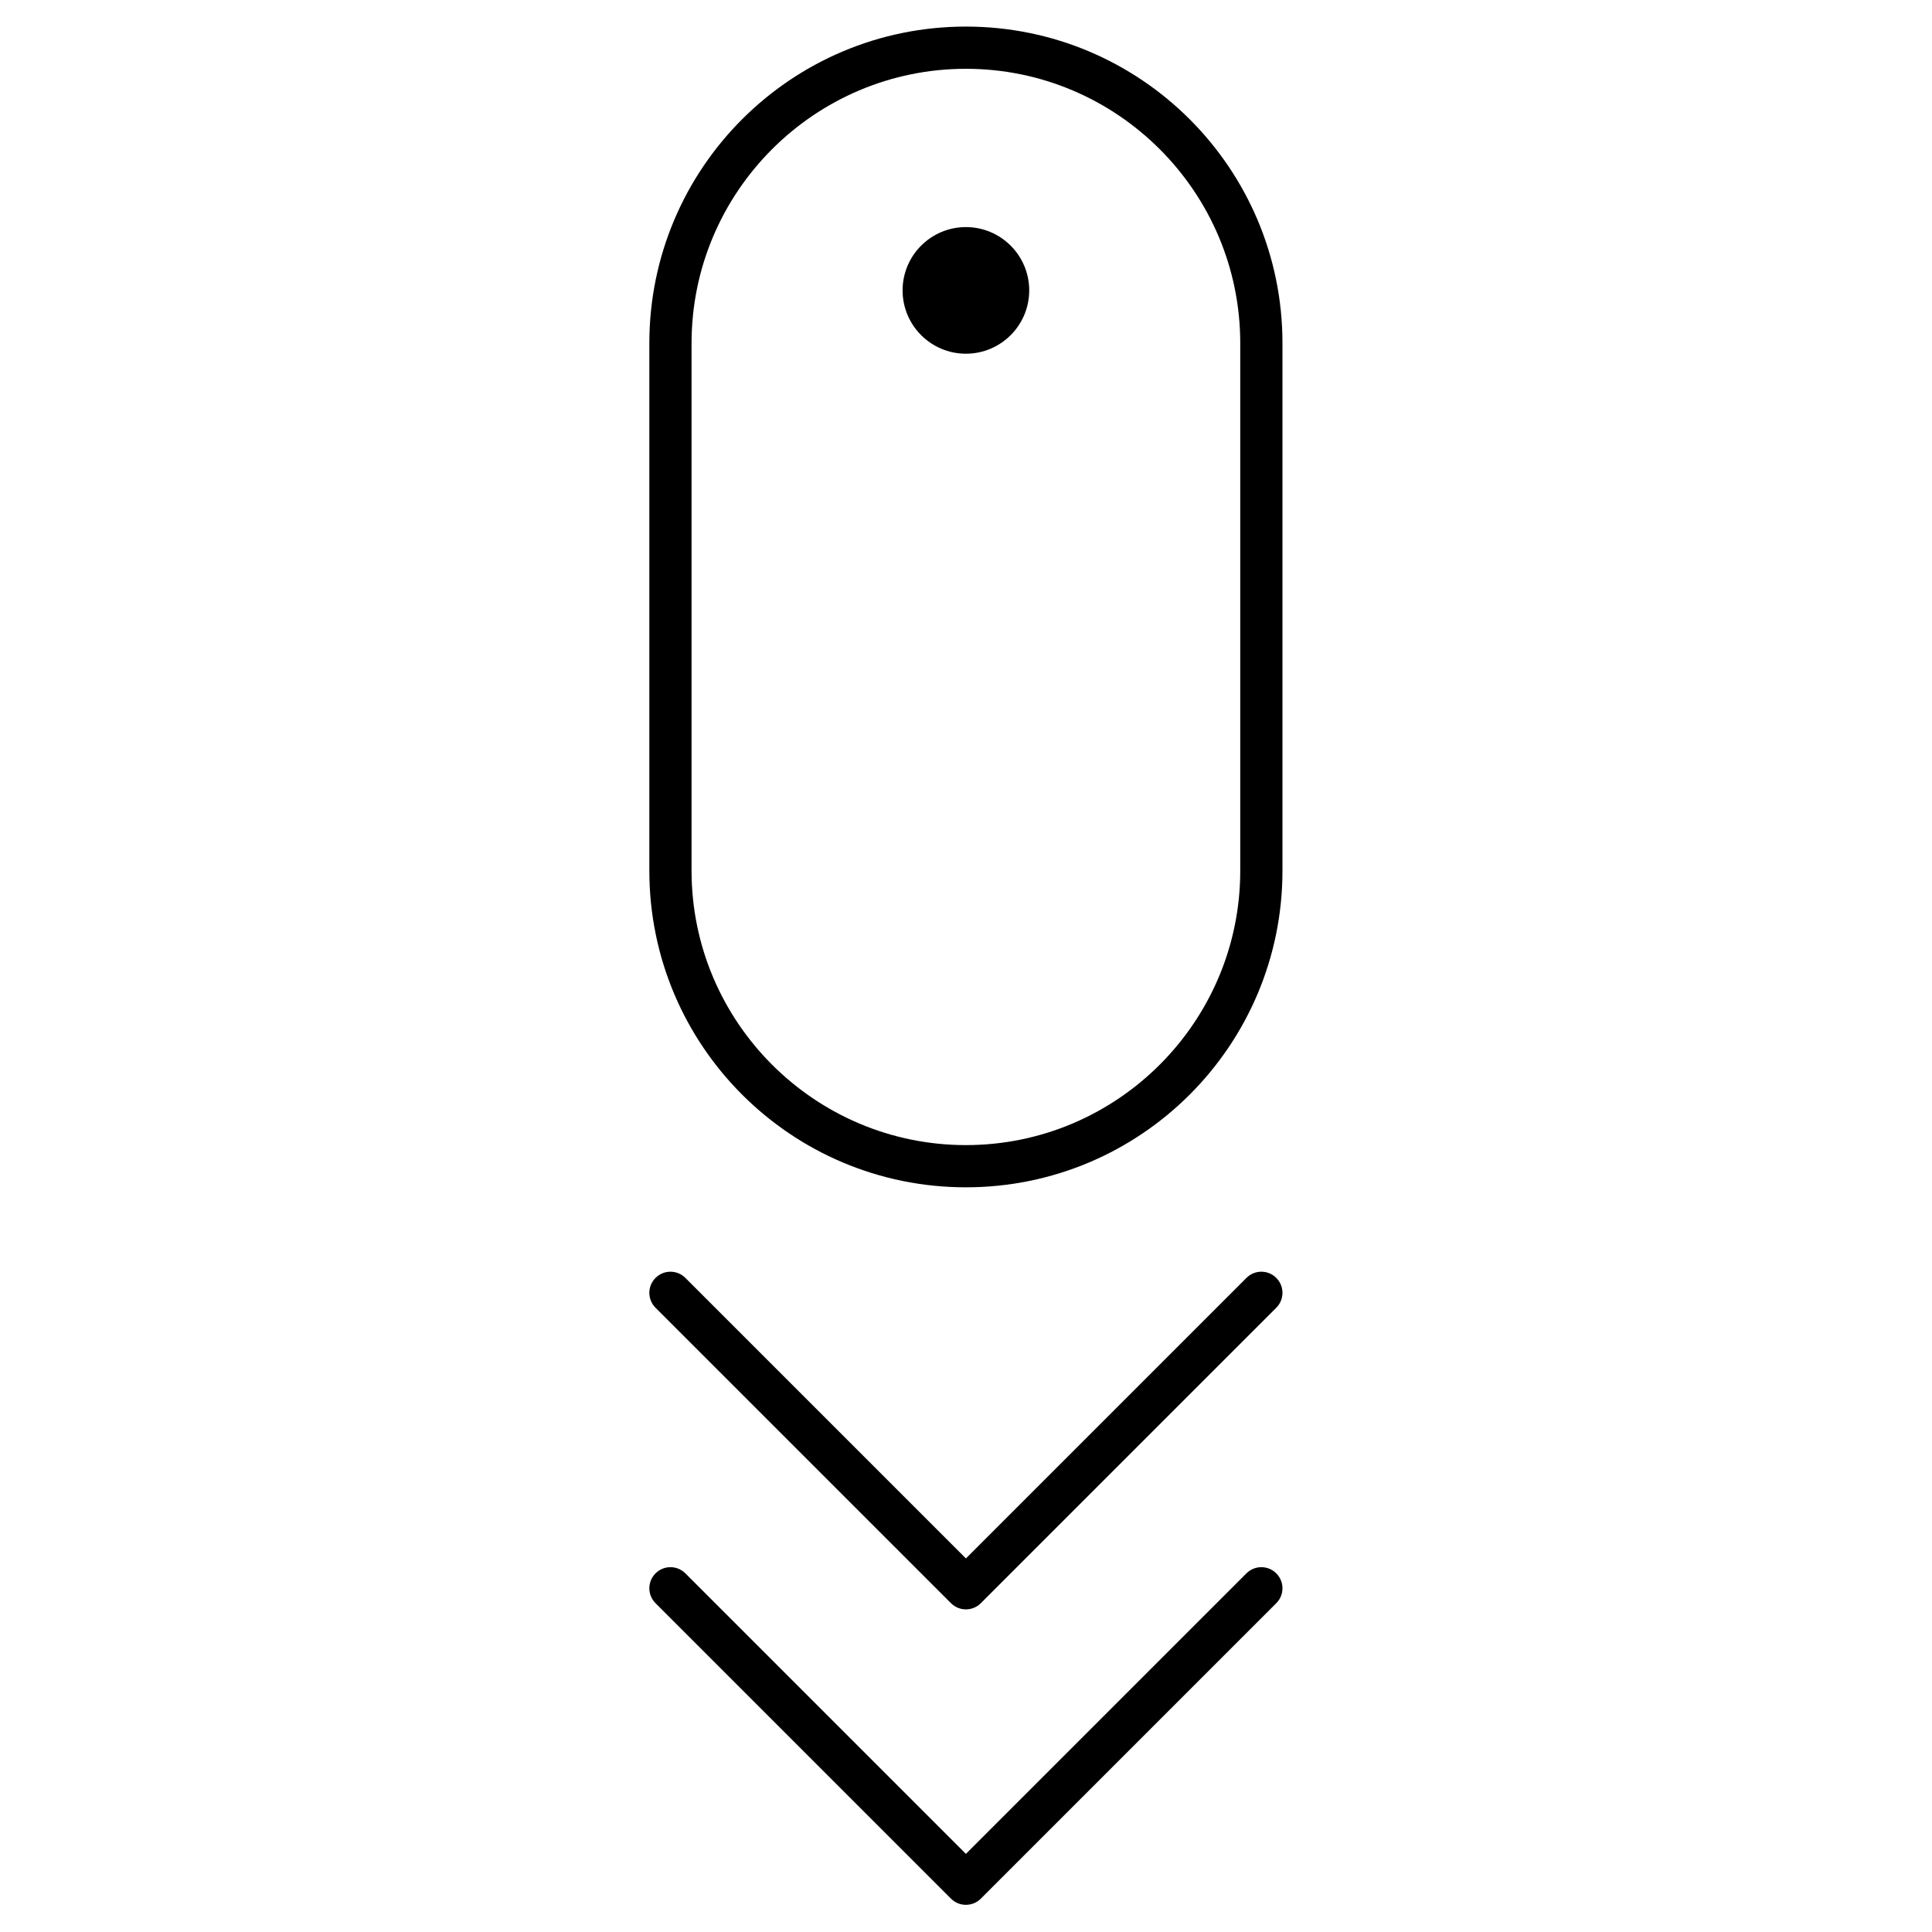 <?xml version="1.0" encoding="UTF-8" standalone="no"?>
<!DOCTYPE svg PUBLIC "-//W3C//DTD SVG 1.1//EN" "http://www.w3.org/Graphics/SVG/1.1/DTD/svg11.dtd">
<svg width="100%" height="100%" viewBox="0 0 100 100" version="1.1" xmlns="http://www.w3.org/2000/svg" xmlns:xlink="http://www.w3.org/1999/xlink" xml:space="preserve" style="fill-rule:evenodd;clip-rule:evenodd;stroke-linejoin:round;stroke-miterlimit:1.414;">
    <path d="M64.515,81.437L49.995,95.957L35.475,81.437C35.048,81.01 34.357,81.01 33.93,81.437C33.503,81.864 33.503,82.554 33.93,82.981L49.223,98.274C49.436,98.487 49.715,98.594 49.995,98.594C50.275,98.594 50.554,98.487 50.767,98.274L66.06,82.981C66.487,82.554 66.487,81.864 66.06,81.437C65.633,81.01 64.942,81.01 64.515,81.437ZM64.515,66.144L49.995,80.664L35.475,66.144C35.048,65.717 34.357,65.717 33.93,66.144C33.503,66.571 33.503,67.261 33.93,67.689L49.223,82.981C49.436,83.194 49.715,83.301 49.995,83.301C50.275,83.301 50.554,83.194 50.767,82.981L66.06,67.689C66.487,67.261 66.487,66.571 66.06,66.144C65.633,65.717 64.942,65.717 64.515,66.144ZM49.995,1.376C40.946,1.376 33.61,8.714 33.61,17.764L33.61,45.067C33.61,54.117 40.946,61.455 49.995,61.455C59.044,61.455 66.38,54.117 66.38,45.067L66.38,17.764C66.38,8.714 59.044,1.376 49.995,1.376ZM64.195,45.067C64.195,52.898 57.825,59.27 49.995,59.27C42.165,59.27 35.795,52.898 35.795,45.067L35.795,17.764C35.795,9.933 42.165,3.561 49.995,3.561C57.825,3.561 64.195,9.933 64.195,17.764L64.195,45.067ZM49.995,11.754C51.804,11.754 53.272,13.222 53.272,15.031C53.272,16.839 51.804,18.308 49.995,18.308C48.186,18.308 46.718,16.839 46.718,15.031C46.718,13.222 48.186,11.754 49.995,11.754Z" style="fill:black;"/>
</svg>
